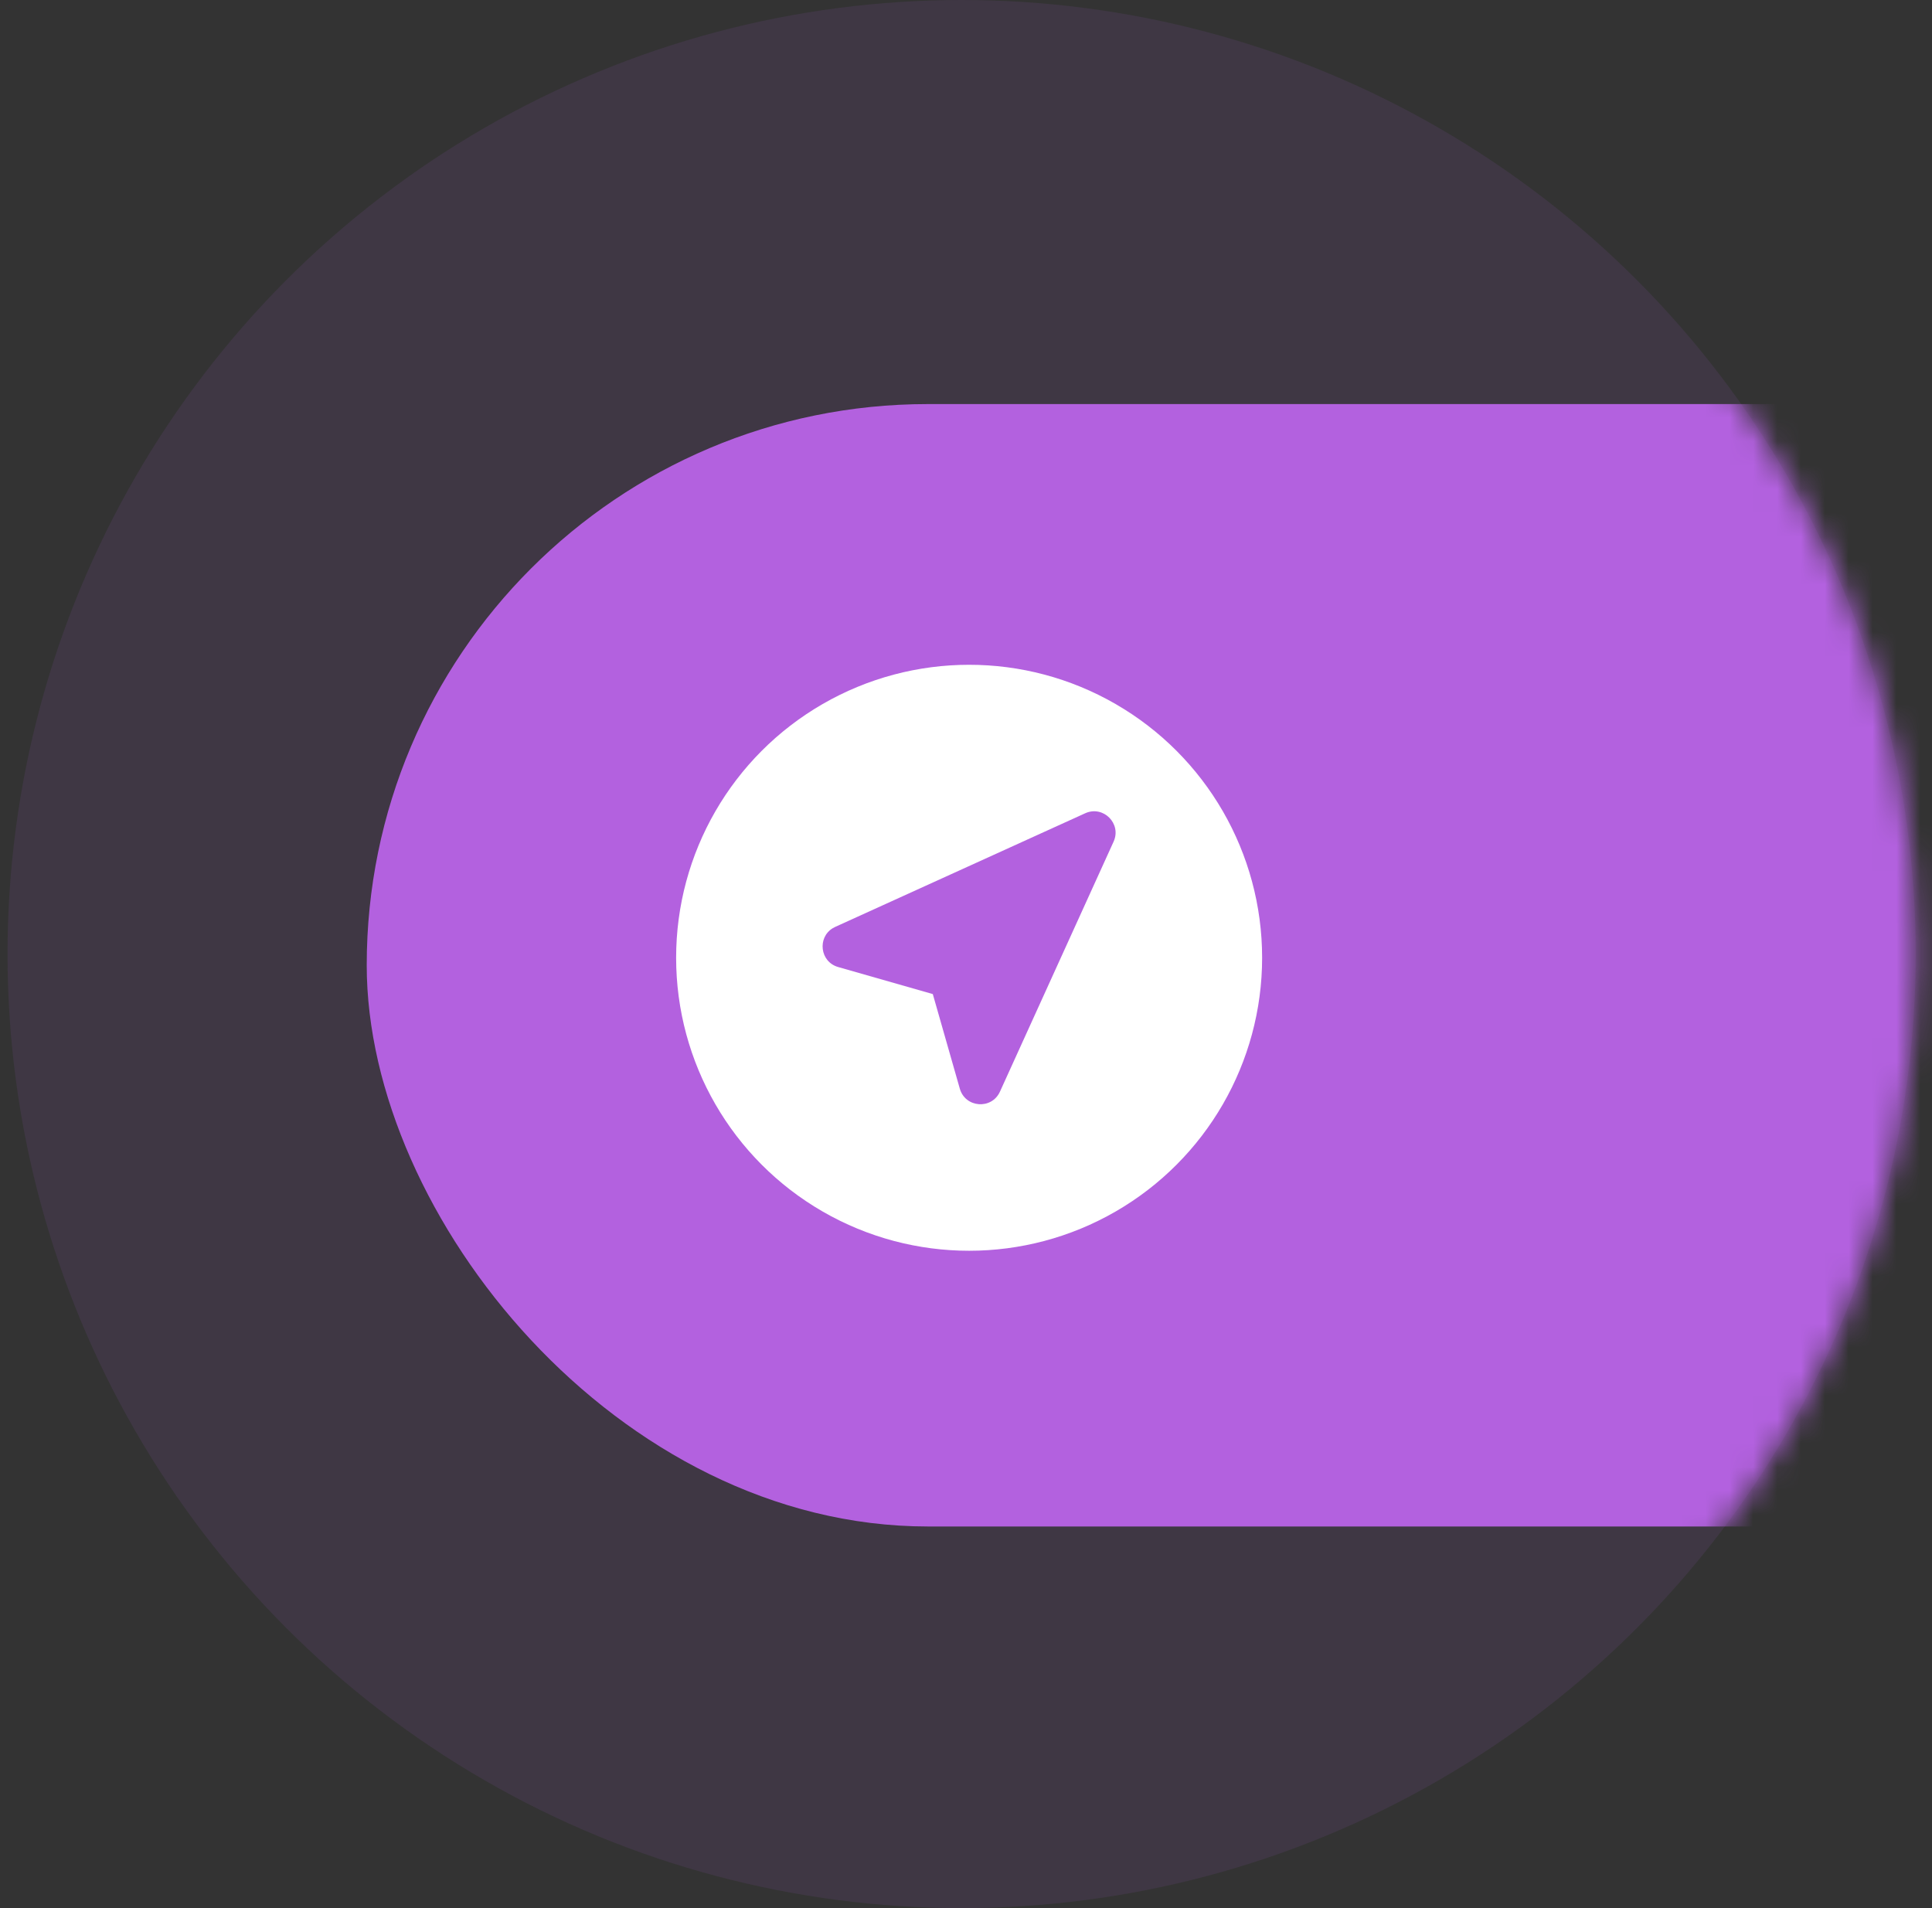 <svg width="81" height="80" viewBox="0 0 81 80" fill="none" xmlns="http://www.w3.org/2000/svg">
<rect x="0" y="0" width="81" height="80" fill="#333333" stroke="none"/>
<ellipse opacity="0.1" cx="40.316" cy="40" rx="40" ry="40" fill="#B361DF"/>
<mask id="mask0" mask-type="alpha" maskUnits="userSpaceOnUse" x="0" y="0" width="81" height="80">
<ellipse cx="40.316" cy="40" rx="40" ry="40" fill="white"/>
</mask>
<g mask="url(#mask0)">
<rect x="15.375" y="16.941" width="107.294" height="47.059" rx="23.529" fill="#B361DF"/>
</g>
<ellipse cx="40.631" cy="40.156" rx="12.284" ry="12.284" fill="white"/>
<path d="M35.015 38.862L34.916 38.914C34.263 39.307 34.373 40.325 35.14 40.544L39.108 41.678L40.241 45.645C40.471 46.449 41.577 46.531 41.923 45.77L46.688 35.287C47.032 34.531 46.254 33.754 45.498 34.097L35.015 38.862Z" fill="#B361DF"/>
</svg>
